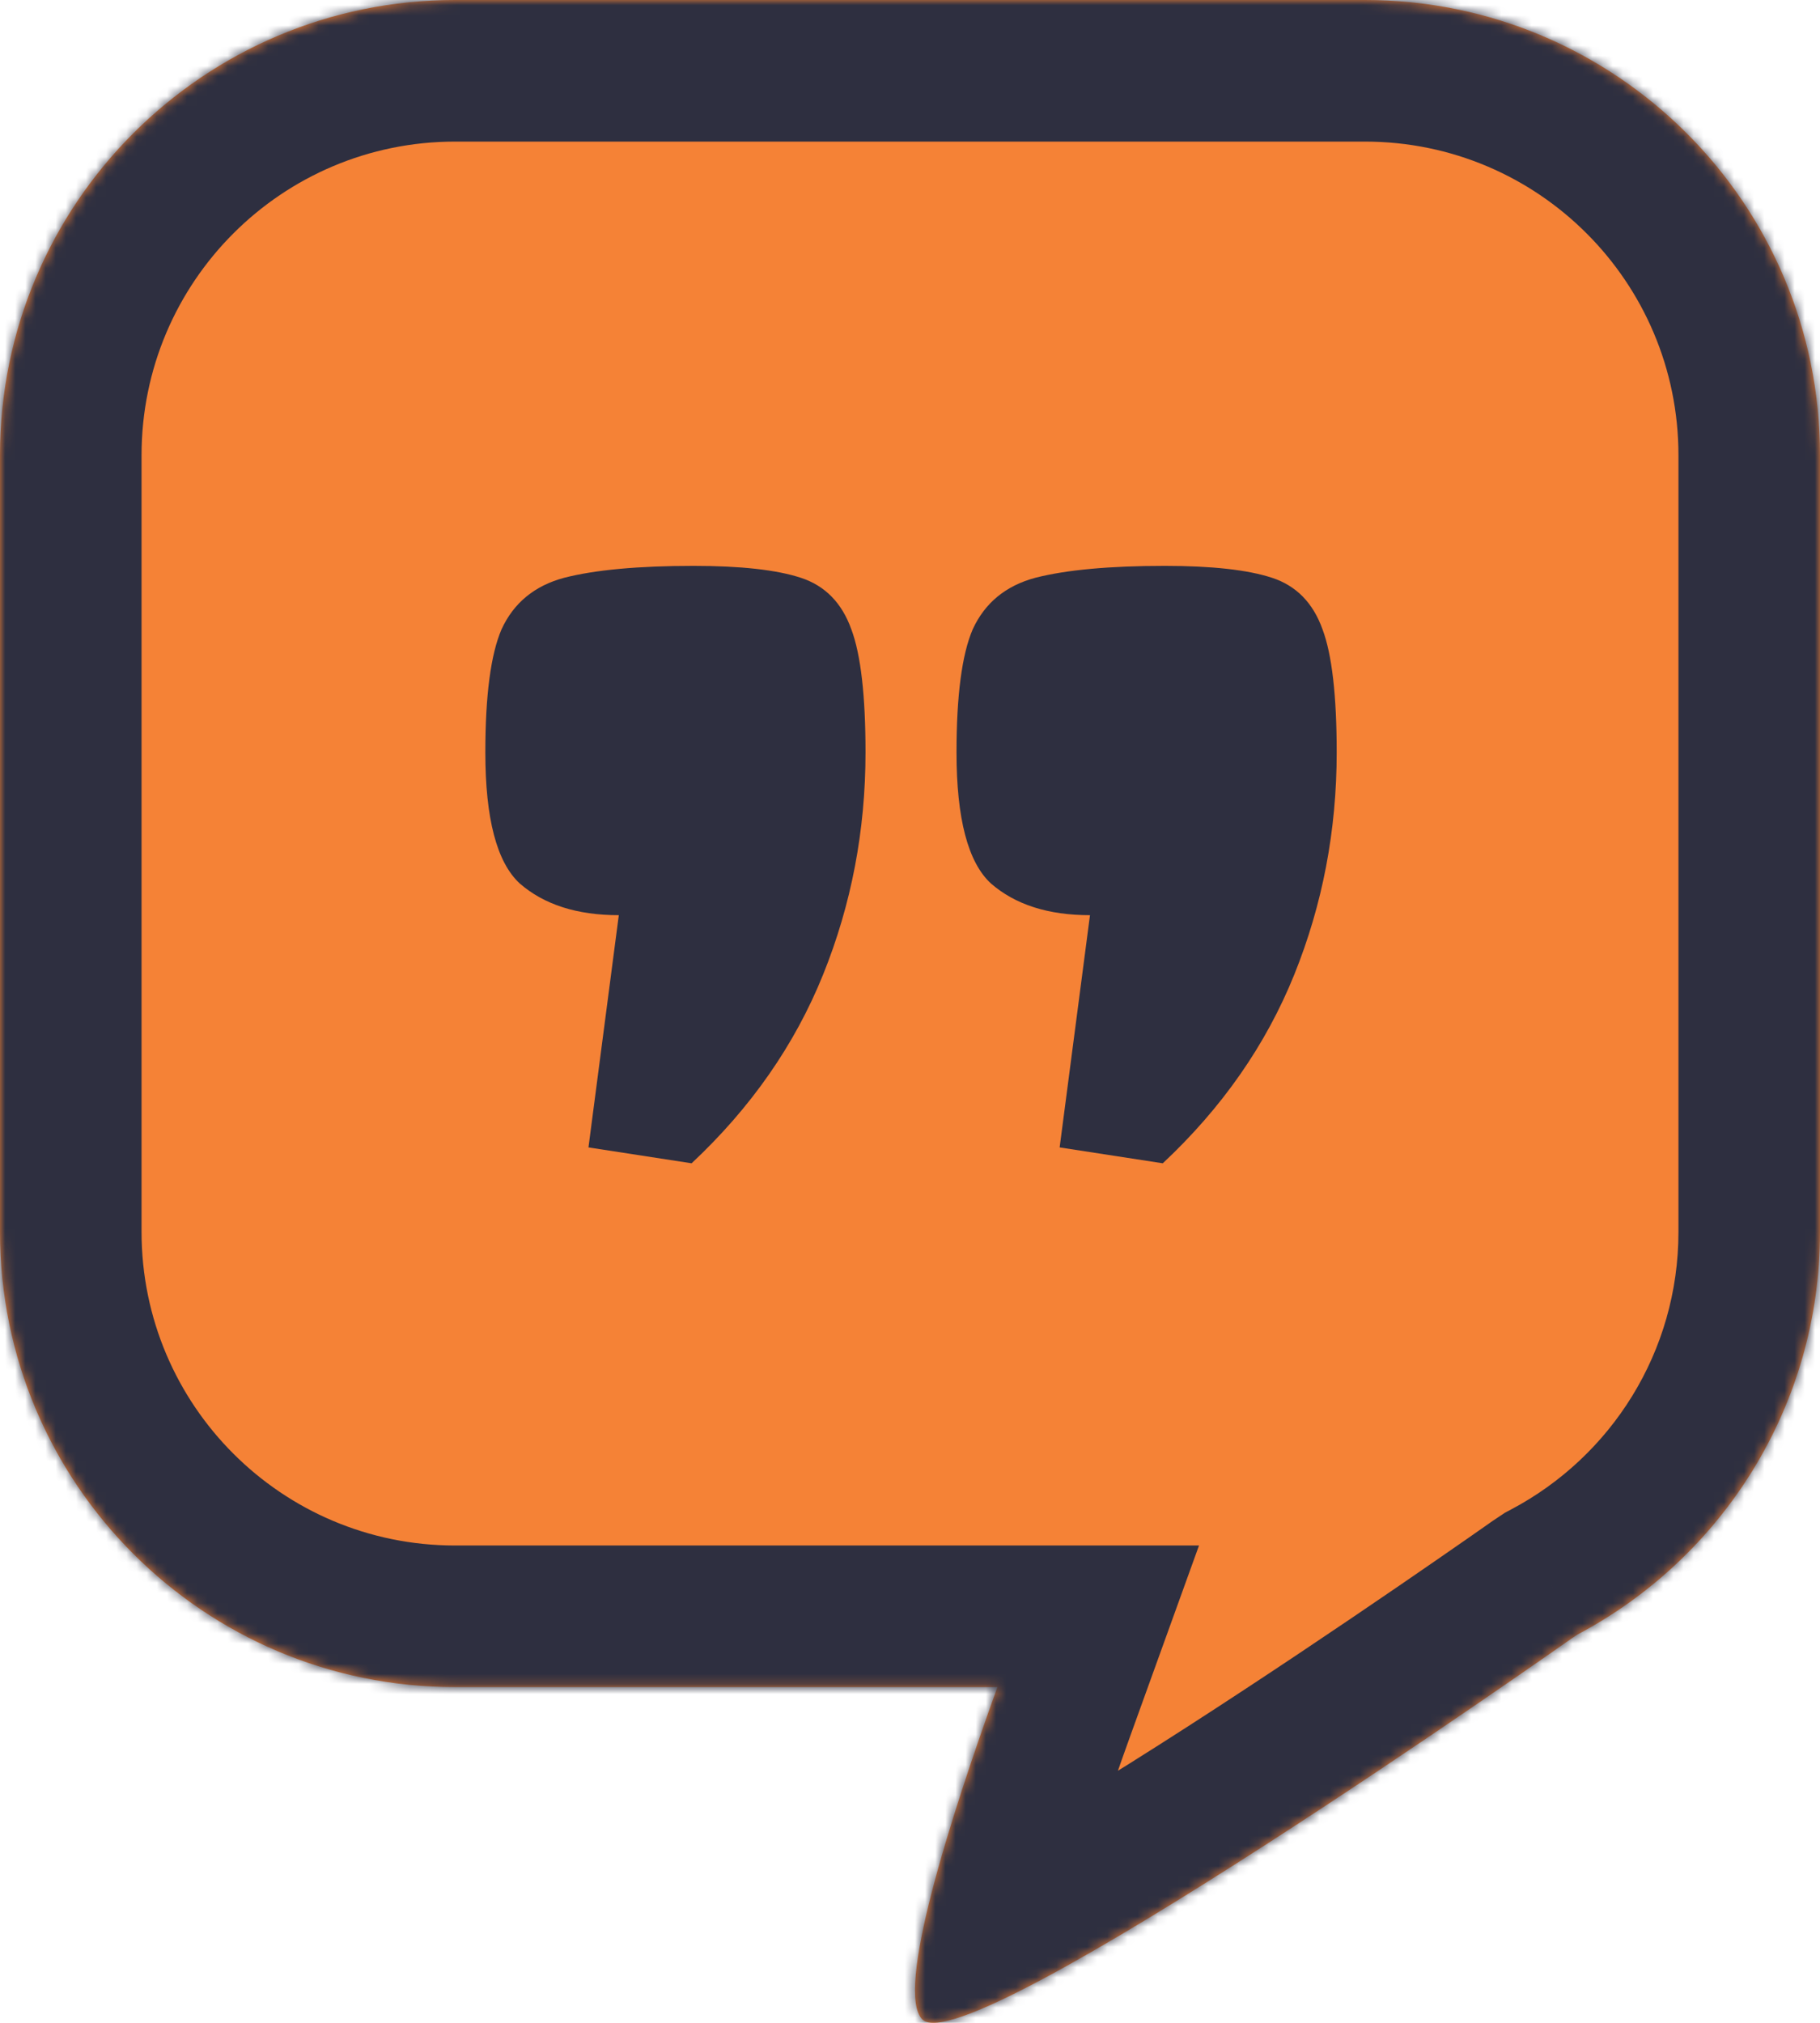 <svg width="180" height="200" viewBox="0 0 180 200" fill="none" xmlns="http://www.w3.org/2000/svg">
<mask id="path-1-inside-1_2006_80" fill="white">
<path fill-rule="evenodd" clip-rule="evenodd" d="M45 0C20.147 0 0 20.147 0 45V121.805C0 146.658 20.147 166.805 45 166.805H98.644C93.971 179.751 88.477 196.972 91.233 199.676C95.732 204.091 155.5 161.951 155.5 161.951L156.021 161.604C170.283 154.055 180 139.065 180 121.805V45C180 20.147 159.853 0 135 0H45Z"/>
</mask>
<path fill-rule="evenodd" clip-rule="evenodd" d="M45 0C20.147 0 0 20.147 0 45V121.805C0 146.658 20.147 166.805 45 166.805H98.644C93.971 179.751 88.477 196.972 91.233 199.676C95.732 204.091 155.5 161.951 155.5 161.951L156.021 161.604C170.283 154.055 180 139.065 180 121.805V45C180 20.147 159.853 0 135 0H45Z" fill="#F58236"/>
<path d="M98.644 166.805L111.812 171.559L118.583 152.805H98.644V166.805ZM91.233 199.676L101.038 189.683L101.038 189.683L91.233 199.676ZM155.5 161.951L147.734 150.303L147.582 150.404L147.433 150.509L155.5 161.951ZM156.021 161.604L149.472 149.23L148.845 149.562L148.255 149.955L156.021 161.604ZM14 45C14 27.879 27.879 14 45 14V-14C12.415 -14 -14 12.415 -14 45H14ZM14 121.805V45H-14V121.805H14ZM45 152.805C27.879 152.805 14 138.926 14 121.805H-14C-14 154.39 12.415 180.805 45 180.805V152.805ZM98.644 152.805H45V180.805H98.644V152.805ZM101.038 189.683C103.993 192.583 104.389 195.756 104.436 196.101C104.537 196.828 104.461 197.063 104.513 196.492C104.612 195.41 104.969 193.449 105.71 190.574C107.155 184.963 109.517 177.916 111.812 171.559L85.476 162.051C83.098 168.639 80.376 176.676 78.595 183.588C77.723 186.975 76.931 190.635 76.629 193.947C76.48 195.573 76.391 197.698 76.7 199.935C76.957 201.79 77.783 206.093 81.427 209.669L101.038 189.683ZM155.5 161.951C147.433 150.509 147.433 150.509 147.433 150.509C147.433 150.509 147.432 150.509 147.432 150.51C147.431 150.511 147.429 150.512 147.426 150.514C147.42 150.518 147.41 150.525 147.397 150.534C147.371 150.553 147.331 150.581 147.277 150.619C147.169 150.695 147.006 150.809 146.793 150.959C146.365 151.258 145.733 151.7 144.925 152.263C143.308 153.388 140.987 154.996 138.186 156.912C132.573 160.752 125.078 165.803 117.475 170.698C109.802 175.639 102.296 180.241 96.579 183.294C93.641 184.863 91.677 185.749 90.621 186.122C90.023 186.334 90.385 186.138 91.351 186.044C91.504 186.03 96.629 185.357 101.038 189.683L81.427 209.669C86.398 214.546 92.517 214.062 94.04 213.915C96.377 213.69 98.484 213.041 99.951 212.523C103.025 211.436 106.468 209.755 109.767 207.994C116.521 204.387 124.801 199.283 132.633 194.24C140.534 189.153 148.262 183.945 153.996 180.021C156.868 178.056 159.252 176.406 160.921 175.244C161.756 174.663 162.412 174.204 162.863 173.888C163.088 173.73 163.261 173.608 163.38 173.525C163.439 173.483 163.485 173.451 163.516 173.429C163.532 173.418 163.544 173.41 163.553 173.404C163.557 173.401 163.56 173.398 163.563 173.396C163.564 173.396 163.565 173.395 163.566 173.394C163.567 173.394 163.567 173.393 155.5 161.951ZM148.255 149.955L147.734 150.303L163.266 173.6L163.787 173.253L148.255 149.955ZM166 121.805C166 133.676 159.332 144.011 149.472 149.23L162.57 173.978C181.234 164.099 194 144.454 194 121.805H166ZM166 45V121.805H194V45H166ZM135 14C152.121 14 166 27.879 166 45H194C194 12.415 167.585 -14 135 -14V14ZM45 14H135V-14H45V14Z" fill="#2E2F40" mask="url(#path-1-inside-1_2006_80)"/>
<path d="M132.2 74.394C132.2 82.113 130.8 89.439 128 96.373C125.2 103.307 120.867 109.522 115 115.016L104.8 113.446L107.8 90.486C103.667 90.486 100.4 89.439 98 87.346C95.733 85.253 94.6 80.936 94.6 74.394C94.6 68.769 95.133 64.713 96.2 62.227C97.4 59.611 99.467 57.91 102.4 57.125C105.467 56.34 109.733 55.948 115.2 55.948C119.867 55.948 123.4 56.34 125.8 57.125C128.2 57.91 129.867 59.611 130.8 62.227C131.733 64.713 132.2 68.769 132.2 74.394Z" fill="#2E2F40"/>
<path d="M85.6 74.394C85.6 82.113 84.2 89.439 81.4 96.373C78.6 103.307 74.267 109.522 68.4 115.016L58.2 113.446L61.2 90.486C57.067 90.486 53.8 89.439 51.4 87.346C49.133 85.253 48 80.936 48 74.394C48 68.769 48.533 64.713 49.6 62.227C50.8 59.611 52.867 57.91 55.8 57.125C58.867 56.34 63.133 55.948 68.6 55.948C73.267 55.948 76.8 56.34 79.2 57.125C81.6 57.91 83.267 59.611 84.2 62.227C85.133 64.713 85.6 68.769 85.6 74.394Z" fill="#2E2F40"/>
</svg>
